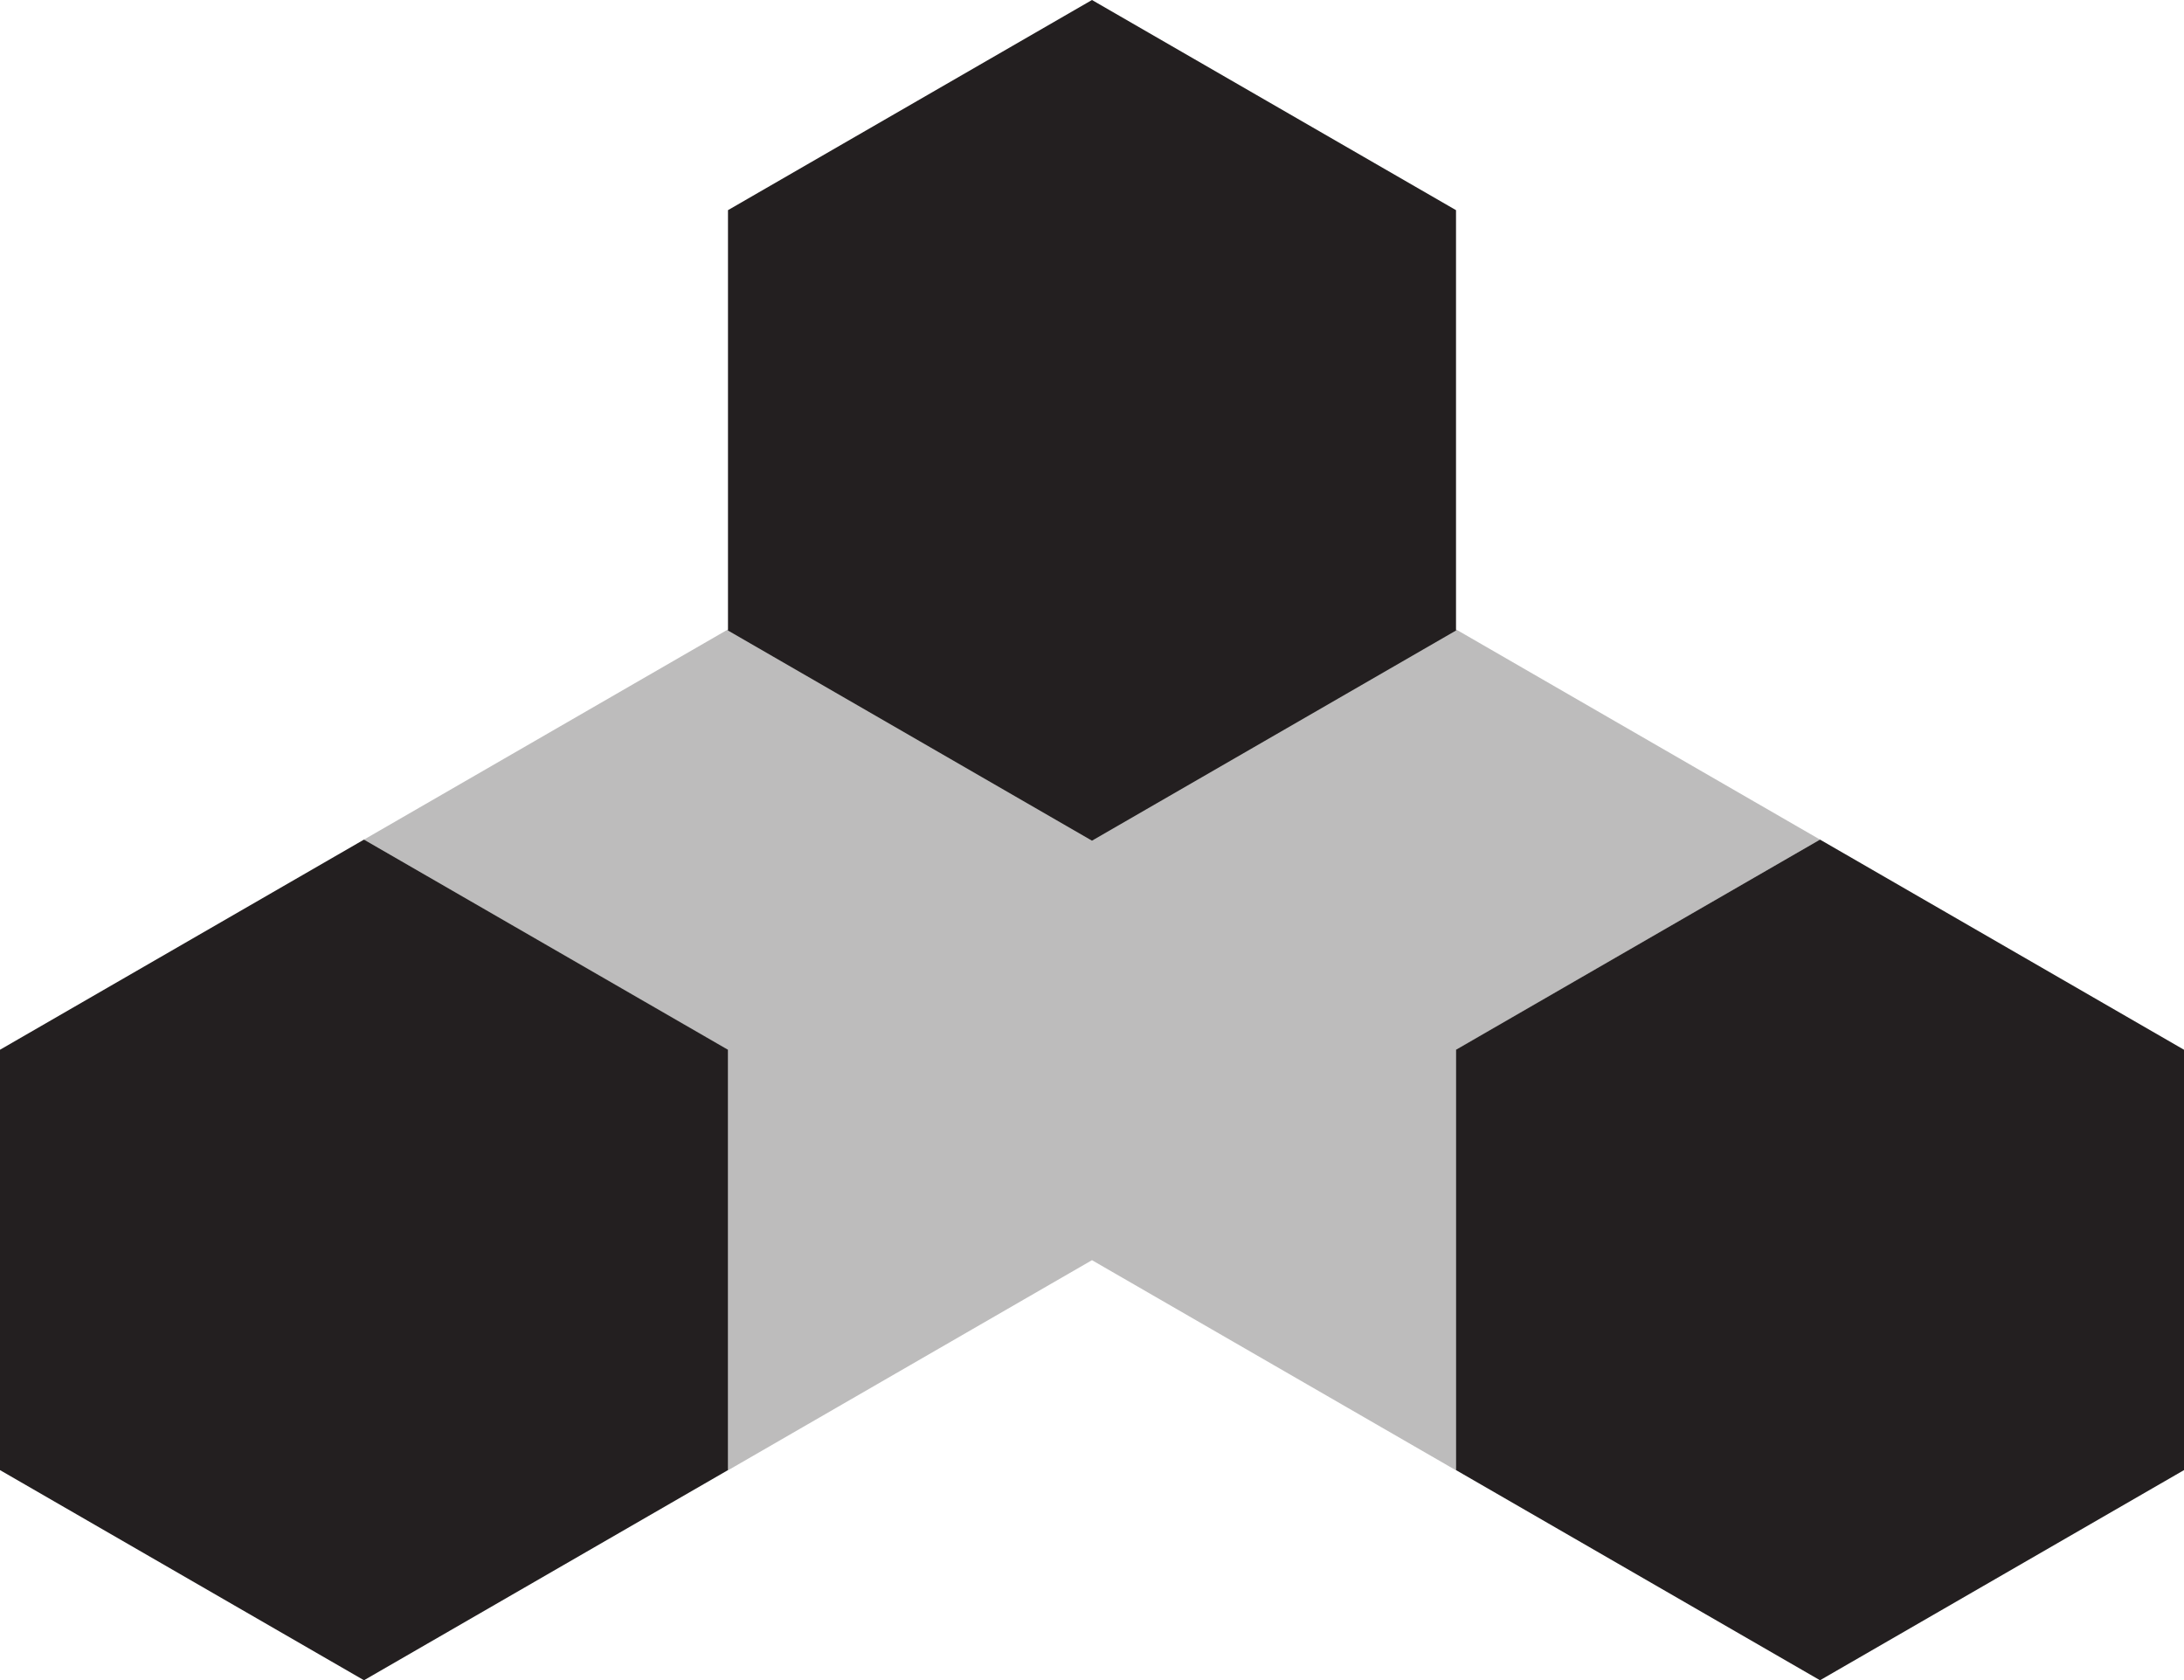 <?xml version="1.0" encoding="UTF-8"?><svg id="Layer_2" xmlns="http://www.w3.org/2000/svg" viewBox="0 0 487.21 374.82"><defs><style>.cls-1{opacity:.3;}.cls-1,.cls-2{fill:#231f20;stroke-width:0px;}</style></defs><polygon class="cls-2" points="324.81 140.65 324.81 46.88 243.6 0 162.4 46.88 162.4 140.65 243.6 187.53 324.81 140.65"/><polygon class="cls-2" points="162.4 327.94 162.4 234.17 81.2 187.29 0 234.17 0 327.94 81.2 374.82 162.4 327.94"/><polygon class="cls-2" points="487.21 327.94 487.21 234.17 406.01 187.29 324.81 234.17 324.81 327.94 406.01 374.82 487.21 327.94"/><polygon class="cls-1" points="162.4 140.41 243.6 187.29 324.81 140.41 406.01 187.29 324.81 234.23 324.81 327.99 243.6 281.11 162.4 327.99 162.4 234.23 81.2 187.29 162.4 140.41"/></svg>